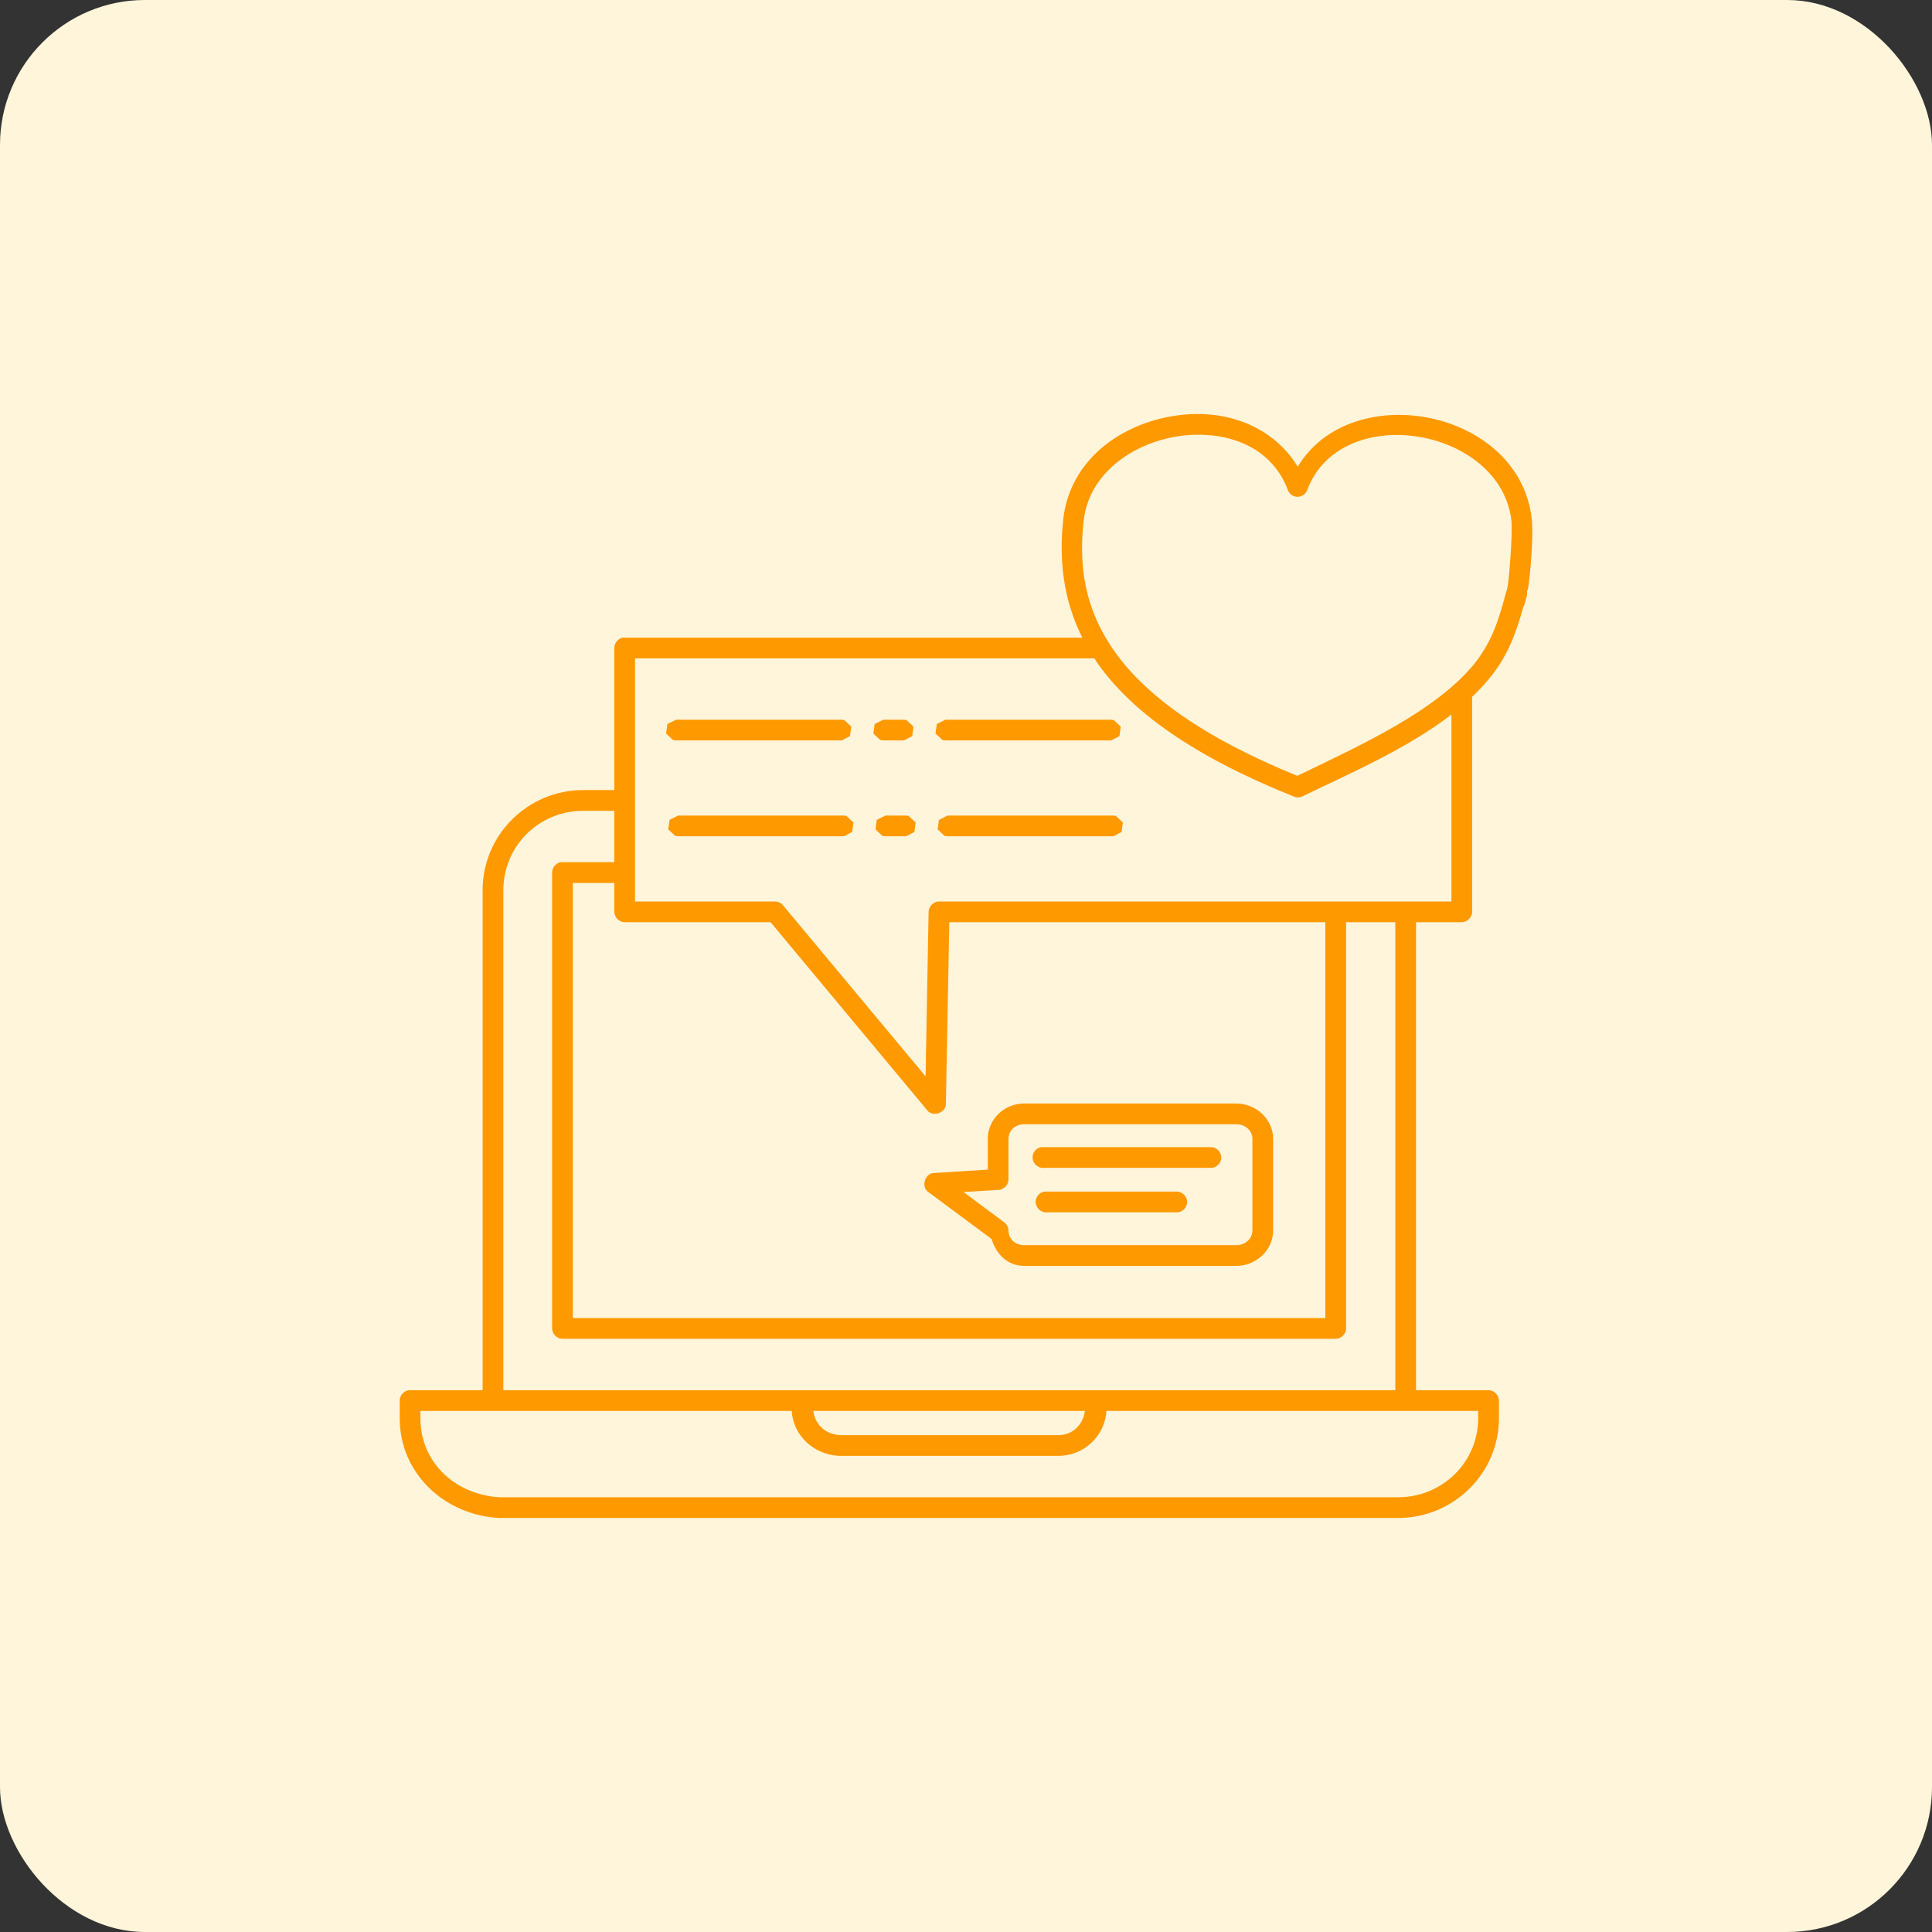 <svg width="70" height="70" viewBox="0 0 70 70" fill="none" xmlns="http://www.w3.org/2000/svg">
<rect x="0" y="0" width="70" height="70" fill="#333333" stroke="none"/>
<rect width="70" height="70" rx="5.25" fill="#FFF5DB"/>
<path d="M43.281 15.001C42.185 15.028 41.065 15.377 40.184 16.018C39.302 16.659 38.656 17.618 38.525 18.802C38.368 20.23 38.504 21.691 39.214 23.104H22.632C22.606 23.102 22.58 23.102 22.554 23.104C22.385 23.14 22.253 23.307 22.257 23.48V28.626H21.131C19.119 28.626 17.486 30.254 17.486 32.255V47.507V50.37H14.858H14.811C14.63 50.392 14.481 50.563 14.482 50.745V51.386C14.482 53.387 16.112 54.901 18.096 55C18.101 55 18.106 55 18.112 55H28.983H39.777H50.649C52.657 55 54.309 53.389 54.309 51.386V50.745C54.309 50.548 54.13 50.37 53.934 50.37H51.306V47.507V45.348V33.413H52.964C53.16 33.413 53.339 33.234 53.339 33.037V25.247C53.592 25.008 53.832 24.745 54.043 24.481C54.674 23.679 54.955 22.85 55.201 21.962C55.206 21.957 55.211 21.952 55.216 21.947C55.218 21.942 55.215 21.936 55.216 21.931C55.222 21.926 55.227 21.921 55.232 21.916C55.249 21.878 55.251 21.828 55.263 21.791C55.282 21.721 55.308 21.657 55.326 21.587C55.328 21.566 55.328 21.545 55.326 21.524C55.329 21.498 55.329 21.472 55.326 21.446C55.335 21.386 55.363 21.344 55.373 21.274C55.41 21.016 55.442 20.711 55.467 20.398C55.516 19.774 55.538 19.164 55.498 18.803C55.06 14.831 48.972 13.668 47.019 16.91C46.224 15.596 44.767 14.965 43.281 15.001ZM43.297 15.752C44.77 15.716 46.13 16.333 46.66 17.754C46.686 17.826 46.734 17.888 46.797 17.932C46.86 17.976 46.935 17.999 47.012 17.999C47.088 17.999 47.163 17.976 47.226 17.932C47.289 17.888 47.337 17.826 47.364 17.754C48.575 14.505 54.387 15.474 54.763 18.881C54.785 19.086 54.763 19.736 54.716 20.335C54.692 20.635 54.671 20.93 54.637 21.164C54.624 21.256 54.621 21.266 54.606 21.337C54.599 21.357 54.594 21.378 54.59 21.399C54.588 21.41 54.577 21.421 54.575 21.43C54.315 22.428 54.064 23.225 53.449 24.011C52.051 25.758 49.303 26.998 47.004 28.11C43.533 26.698 41.518 25.18 40.418 23.652C39.302 22.1 39.079 20.525 39.261 18.881C39.366 17.922 39.894 17.168 40.637 16.628C41.38 16.088 42.349 15.775 43.297 15.752ZM23.008 23.855H39.652C39.704 23.934 39.752 24.011 39.808 24.09C41.042 25.805 43.233 27.399 46.879 28.861C46.926 28.881 46.976 28.892 47.027 28.892C47.078 28.892 47.129 28.881 47.176 28.861C48.897 28.025 50.972 27.136 52.588 25.889V32.662H34.02C33.824 32.662 33.645 32.841 33.645 33.038L33.535 38.997L28.373 32.803C28.302 32.714 28.189 32.661 28.076 32.662H23.008L23.008 23.855ZM24.494 26.077L24.181 26.233L24.134 26.577L24.384 26.812L24.494 26.827H30.501L30.798 26.671L30.845 26.327L30.595 26.092L30.501 26.077H24.494ZM32.002 26.077L31.69 26.233L31.643 26.577L31.893 26.812L32.002 26.827H32.753L33.051 26.671L33.097 26.327L32.847 26.092L32.753 26.077H32.002ZM34.255 26.077L33.942 26.233L33.895 26.577L34.146 26.812L34.255 26.827H40.262L40.559 26.671L40.606 26.327L40.356 26.092L40.262 26.077H34.255ZM21.131 29.377H22.257V31.239H20.38C20.369 31.238 20.359 31.238 20.348 31.239C20.338 31.238 20.328 31.238 20.317 31.239C20.142 31.268 20.002 31.437 20.004 31.614V48.133C20.004 48.33 20.183 48.508 20.38 48.508H48.396C48.593 48.508 48.772 48.33 48.772 48.133V33.413H50.555V45.349V47.508V50.37H40.465H39.73H32.002H29.015H18.237V47.508V32.256C18.237 30.661 19.521 29.377 21.131 29.377ZM24.572 29.549L24.259 29.706L24.212 30.05L24.462 30.285L24.572 30.3H30.579L30.876 30.144L30.923 29.8L30.673 29.565L30.579 29.549H24.572ZM32.081 29.549L31.768 29.706L31.721 30.05L31.971 30.285L32.081 30.3H32.831L33.129 30.144L33.176 29.8L32.925 29.565L32.831 29.549H32.081ZM34.333 29.549L34.02 29.706L33.973 30.05L34.224 30.285L34.333 30.3H40.34L40.637 30.144L40.684 29.8L40.434 29.565L40.34 29.549H34.333ZM20.755 31.99H22.257V33.038C22.257 33.234 22.436 33.413 22.632 33.413H27.919L33.613 40.249C33.807 40.47 34.248 40.323 34.27 40.03L34.395 33.413H48.02V47.757H20.755L20.755 31.99ZM37.102 39.983C36.385 39.983 35.788 40.554 35.788 41.266V42.377L33.817 42.502C33.514 42.522 33.373 42.99 33.614 43.174L35.913 44.88L35.929 44.895C36.088 45.434 36.508 45.865 37.102 45.865H44.798C45.515 45.865 46.128 45.294 46.128 44.582V41.266C46.128 40.554 45.515 39.983 44.798 39.983L37.102 39.983ZM37.102 40.734H44.798C45.128 40.734 45.377 40.974 45.377 41.266V44.582C45.377 44.875 45.128 45.114 44.798 45.114H37.102C36.772 45.114 36.539 44.875 36.539 44.582C36.536 44.466 36.477 44.353 36.382 44.285L34.912 43.19L36.179 43.112C36.37 43.104 36.539 42.928 36.539 42.736V41.266C36.539 40.974 36.772 40.734 37.102 40.734ZM37.727 41.563C37.531 41.592 37.386 41.789 37.415 41.986C37.443 42.182 37.641 42.343 37.837 42.314H43.875C44.073 42.319 44.25 42.137 44.25 41.939C44.25 41.74 44.073 41.56 43.875 41.563H37.837H37.759C37.748 41.563 37.738 41.563 37.727 41.563ZM37.853 43.174C37.656 43.195 37.504 43.385 37.524 43.581C37.545 43.778 37.734 43.946 37.931 43.925H42.639C42.838 43.93 43.015 43.748 43.015 43.55C43.015 43.351 42.838 43.172 42.639 43.174H37.931H37.884C37.874 43.174 37.863 43.174 37.853 43.174ZM15.233 51.121H17.767H28.686C28.742 52.024 29.492 52.703 30.39 52.748C30.401 52.748 30.411 52.748 30.422 52.748H33.175H35.005H38.353C39.274 52.748 40.032 52.029 40.089 51.121H40.465H51.008H53.557V51.387C53.557 52.98 52.26 54.249 50.648 54.249H39.776H28.983H18.126C18.121 54.249 18.116 54.25 18.11 54.249C16.485 54.161 15.232 52.977 15.232 51.387V51.121H15.233ZM29.468 51.121H32.002H39.308C39.246 51.609 38.87 51.997 38.353 51.997H35.006H33.176H30.438C30.433 51.997 30.428 51.997 30.422 51.997C29.894 51.964 29.529 51.6 29.468 51.121Z" fill="#FF9900"/>
</svg>
